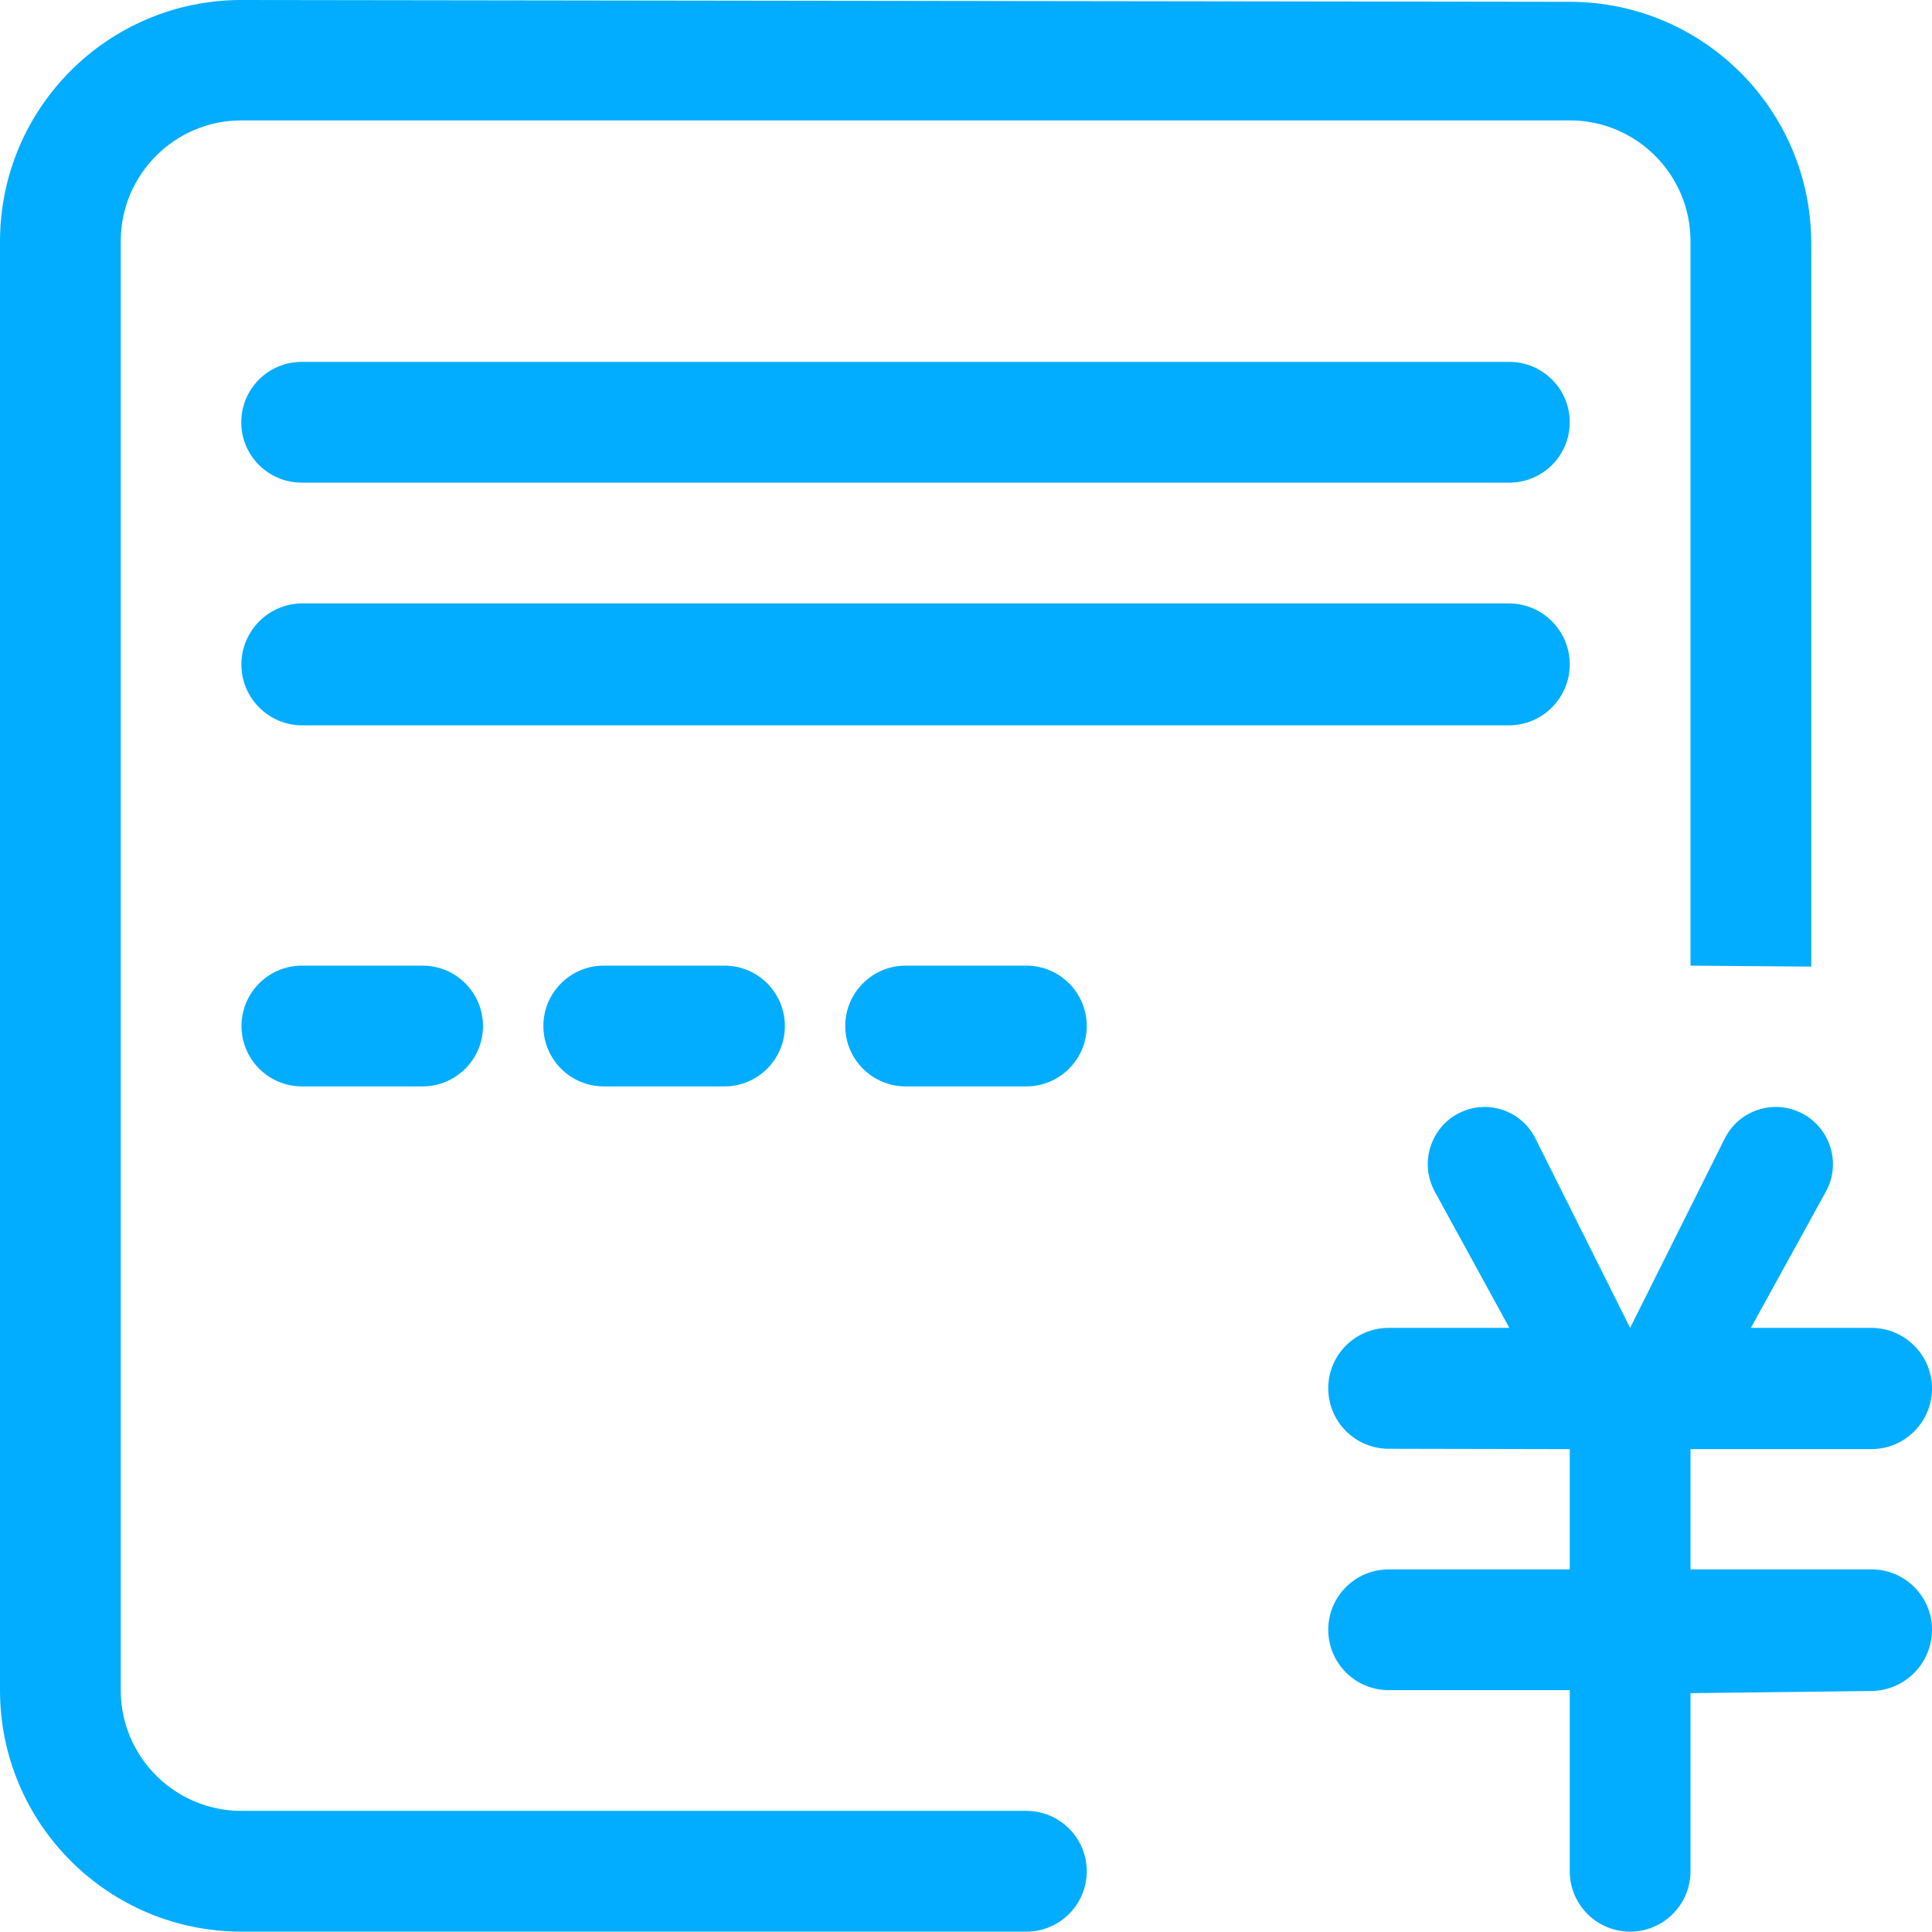 <?xml version="1.0" encoding="UTF-8"?>
<svg width="16px" height="16px" viewBox="0 0 16 16" version="1.1" xmlns="http://www.w3.org/2000/svg" xmlns:xlink="http://www.w3.org/1999/xlink">
    <!-- Generator: Sketch 52.2 (67145) - http://www.bohemiancoding.com/sketch -->
    <title>Fill 1</title>
    <desc>Created with Sketch.</desc>
    <g id="Symbols" stroke="none" stroke-width="1" fill="none" fill-rule="evenodd">
        <g id="-左边栏-账号管理" transform="translate(-21, -33)" fill="#02ADFF">
            <path d="M36.498,45.001 L35,45.001 L35,45.997 L36.5,45.997 C36.776,45.997 37,46.221 37,46.497 L37,46.497 C37,46.774 36.777,47 36.5,47.004 L35,47.022 L35,48.497 C35,48.773 34.776,48.997 34.5,48.997 L34.5,48.997 C34.224,48.997 34,48.773 34,48.497 C34,48.497 34,48.497 34,48.497 L34,46.997 L32.5,46.997 C32.224,46.997 32,46.773 32,46.497 C32,46.497 32,46.497 32,46.497 L32,46.497 C32,46.221 32.224,45.997 32.5,45.997 L34,45.997 L34,45.001 L32.5,44.998 C32.224,44.998 32,44.774 32,44.497 L32,44.497 C32,44.221 32.224,43.997 32.5,43.997 L33.5,43.997 L32.882,42.868 C32.757,42.639 32.841,42.351 33.07,42.225 C33.072,42.224 33.074,42.223 33.076,42.222 L33.076,42.222 C33.305,42.101 33.588,42.188 33.71,42.417 C33.711,42.42 33.713,42.423 33.715,42.427 L34.5,43.997 L35.284,42.428 C35.401,42.195 35.684,42.101 35.917,42.217 C35.921,42.219 35.924,42.221 35.927,42.222 L35.927,42.222 C36.158,42.344 36.247,42.631 36.125,42.862 C36.123,42.864 36.122,42.867 36.121,42.869 L35.5,43.997 L36.498,43.997 C36.775,43.997 37,44.222 37,44.499 L37,44.499 C37,44.776 36.775,45.001 36.498,45.001 Z M23.5,40.997 L24.5,40.997 C24.776,40.997 25,41.221 25,41.497 L25,41.497 C25,41.773 24.776,41.997 24.5,41.997 L23.5,41.997 C23.224,41.997 23,41.773 23,41.497 L23,41.497 C23,41.221 23.224,40.997 23.5,40.997 Z M26,40.997 L27,40.997 C27.276,40.997 27.5,41.221 27.5,41.497 L27.5,41.497 C27.5,41.773 27.276,41.997 27,41.997 L26,41.997 C25.724,41.997 25.5,41.773 25.5,41.497 L25.5,41.497 C25.5,41.221 25.724,40.997 26,40.997 Z M28.5,40.997 L29.5,40.997 C29.776,40.997 30,41.221 30,41.497 L30,41.497 C30,41.773 29.776,41.997 29.5,41.997 L28.5,41.997 C28.224,41.997 28,41.773 28,41.497 L28,41.497 C28,41.221 28.224,40.997 28.5,40.997 Z M33.5,36.997 L23.498,36.997 C23.222,36.997 22.998,36.773 22.998,36.497 L22.998,36.497 C22.998,36.221 23.222,35.997 23.498,35.997 L33.5,35.997 C33.776,35.997 34,36.221 34,36.497 L34,36.497 C34,36.773 33.776,36.997 33.5,36.997 Z M33.495,39.007 L23.503,39.007 C23.225,39.007 22.999,38.781 22.999,38.503 C22.999,38.503 22.999,38.502 22.999,38.502 L22.999,38.502 C23,38.223 23.226,37.997 23.505,37.997 L33.495,37.997 C33.774,37.997 34,38.223 34,38.502 L34,38.502 C34,38.781 33.774,39.007 33.495,39.007 Z M35,40.997 L35,34.997 C35,34.445 34.552,33.997 34,33.997 L23,33.997 C22.448,33.997 22,34.445 22,34.997 L22,46.997 C22,47.549 22.448,47.997 23,47.997 L29.5,47.997 C29.776,47.997 30,48.221 30,48.497 L30,48.497 C30,48.773 29.776,48.997 29.5,48.997 L23,48.997 C21.895,48.997 21,48.102 21,46.997 L21,35 C21,33.895 21.895,33 23,33 C23.001,33 23.002,33 23.003,33 L34.003,33.015 C35.106,33.017 36,33.912 36,35.015 L36,41.005 L35,40.997 Z" id="Fill-1"></path>
        </g>
    </g>
</svg>